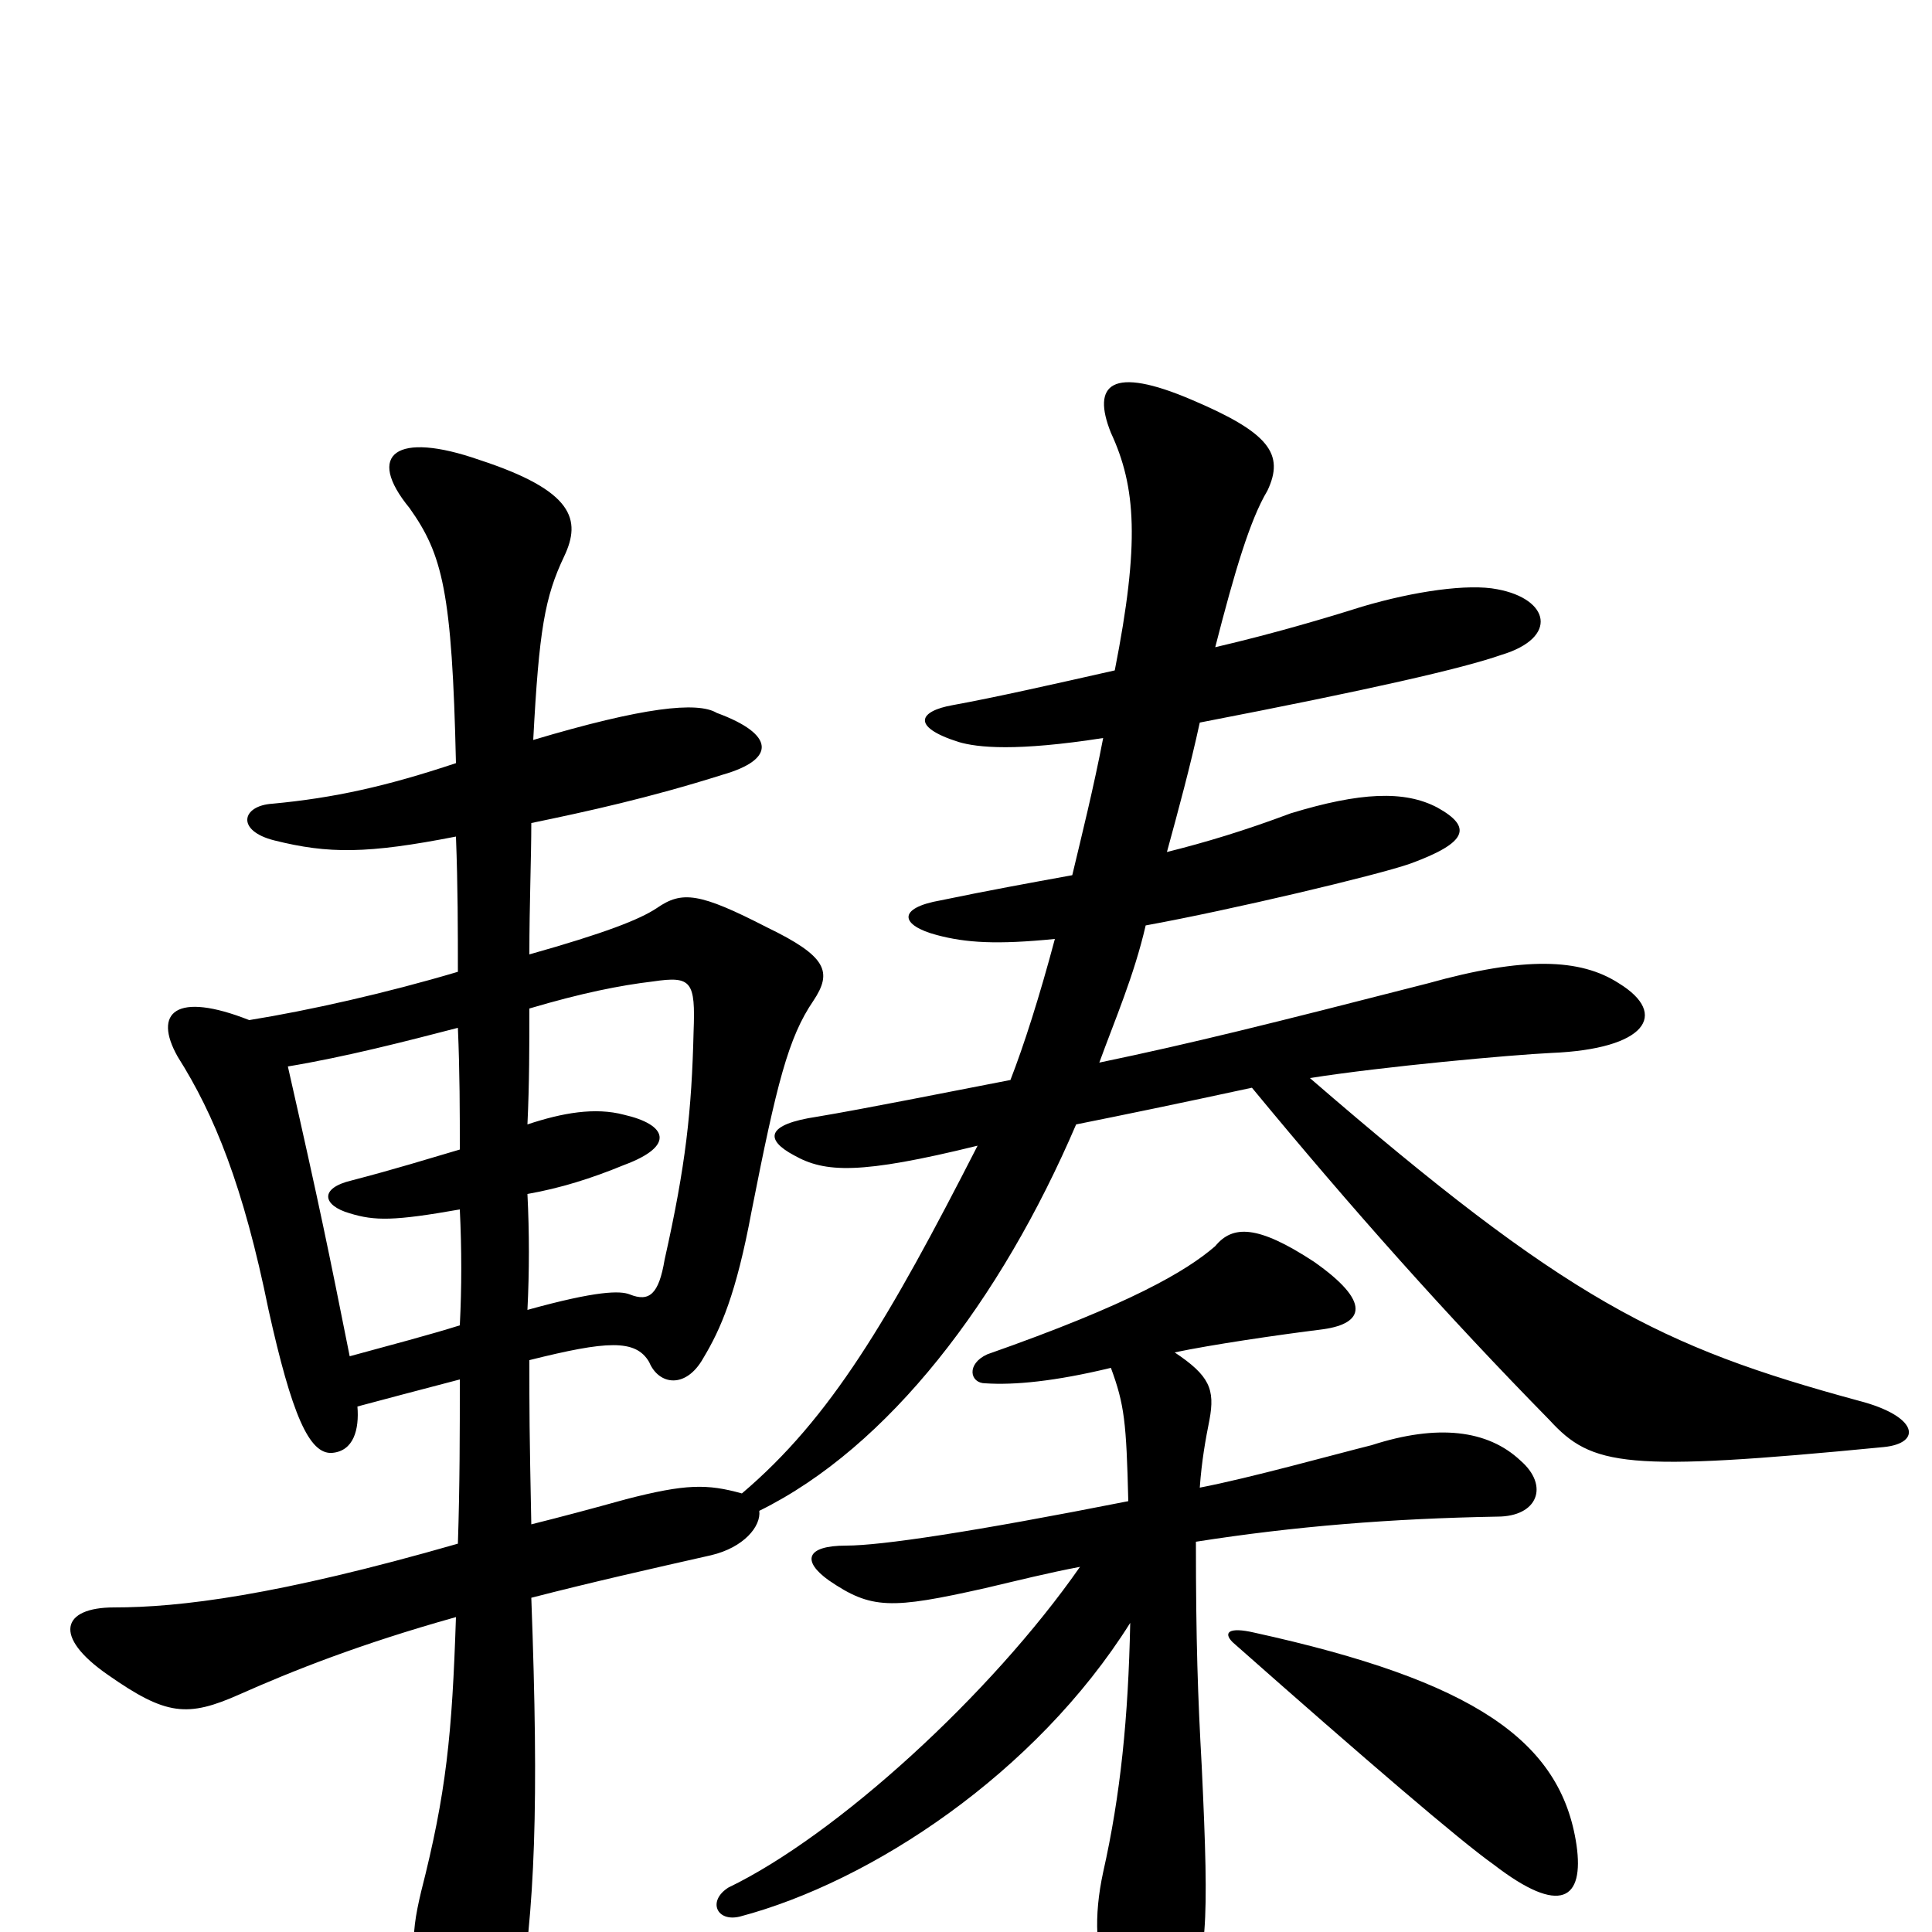 <svg xmlns="http://www.w3.org/2000/svg" viewBox="0 -1000 1000 1000">
	<path fill="#000000" d="M273 -418C274 -439 274 -459 274 -478C301 -486 321 -490 338 -492C358 -495 360 -492 359 -466C358 -425 355 -397 344 -348C341 -330 336 -326 326 -330C321 -332 309 -332 273 -322C274 -342 274 -362 273 -382C290 -385 306 -390 323 -397C350 -407 345 -418 323 -423C308 -427 291 -424 273 -418ZM238 -374C239 -353 239 -334 238 -314C222 -309 203 -304 181 -298C170 -353 166 -373 149 -448C179 -453 210 -461 237 -468C238 -445 238 -424 238 -405C221 -400 205 -395 182 -389C165 -385 167 -376 181 -372C194 -368 204 -368 238 -374ZM816 -45C808 -99 763 -130 649 -155C636 -158 633 -155 638 -150C707 -89 756 -47 773 -35C808 -8 820 -17 816 -45ZM621 -230C622 -244 624 -255 626 -265C629 -281 626 -288 608 -300C627 -304 661 -309 685 -312C706 -315 710 -326 680 -347C651 -366 638 -366 629 -355C614 -342 585 -325 511 -299C500 -294 502 -284 510 -284C525 -283 546 -285 575 -292C582 -273 583 -264 584 -223C503 -207 456 -200 438 -200C417 -200 415 -192 429 -182C451 -167 461 -167 510 -178C527 -182 543 -186 559 -189C513 -123 433 -50 377 -23C366 -16 371 -5 383 -8C451 -26 536 -82 585 -160C584 -111 580 -71 571 -31C566 -8 567 12 574 26C590 58 603 59 612 38C625 16 626 -2 622 -86C620 -122 619 -150 619 -202C670 -210 720 -214 775 -215C796 -215 802 -231 787 -244C770 -260 744 -263 710 -252C690 -247 647 -235 621 -230ZM571 -618C566 -592 560 -568 555 -547C533 -543 511 -539 487 -534C464 -530 466 -521 485 -516C500 -512 516 -511 546 -514C538 -484 530 -459 523 -441C492 -435 447 -426 423 -422C396 -418 396 -410 411 -402C427 -393 445 -392 506 -407C460 -317 430 -266 384 -227C366 -232 355 -232 324 -224C306 -219 291 -215 275 -211C274 -260 274 -269 274 -296C314 -306 329 -307 336 -295C341 -283 355 -281 364 -297C373 -312 381 -330 389 -373C402 -439 408 -463 421 -482C431 -497 428 -505 397 -520C362 -538 353 -539 340 -530C331 -524 313 -517 274 -506C274 -532 275 -556 275 -574C304 -580 336 -587 374 -599C402 -607 401 -620 371 -631C361 -637 333 -634 276 -617C279 -674 282 -691 292 -712C301 -731 297 -746 248 -762C205 -777 189 -765 212 -737C229 -713 234 -694 236 -605C200 -593 173 -587 141 -584C125 -583 122 -570 142 -565C170 -558 190 -558 236 -567C237 -541 237 -518 237 -497C200 -486 160 -477 129 -472C91 -487 79 -476 92 -453C111 -423 126 -386 139 -322C151 -268 160 -247 172 -248C183 -249 186 -260 185 -272C200 -276 215 -280 238 -286C238 -259 238 -231 237 -201C143 -174 93 -168 59 -168C32 -168 27 -153 56 -133C86 -112 97 -111 124 -123C151 -135 186 -149 236 -163C234 -102 231 -72 218 -21C212 4 212 17 226 44C242 75 263 74 268 42C277 -13 279 -65 275 -173C306 -181 337 -188 368 -195C385 -199 394 -210 393 -218C460 -251 518 -327 557 -418C582 -423 611 -429 648 -437C700 -374 749 -319 802 -265C824 -241 841 -238 975 -251C995 -253 993 -267 962 -275C859 -303 811 -327 678 -442C716 -448 782 -454 803 -455C852 -457 864 -475 838 -491C818 -504 789 -505 739 -491C657 -470 617 -460 569 -450C577 -472 587 -495 593 -521C637 -529 713 -547 730 -553C760 -564 762 -572 744 -582C727 -591 704 -590 668 -579C644 -570 624 -564 604 -559C610 -581 616 -603 621 -626C709 -643 757 -654 777 -661C807 -670 802 -690 775 -695C760 -698 732 -694 705 -686C686 -680 659 -672 629 -665C639 -704 647 -731 656 -746C665 -765 657 -776 617 -793C575 -811 565 -801 575 -776C588 -748 590 -719 577 -653C546 -646 515 -639 493 -635C476 -632 471 -624 496 -616C506 -613 526 -611 571 -618Z"/>
</svg>